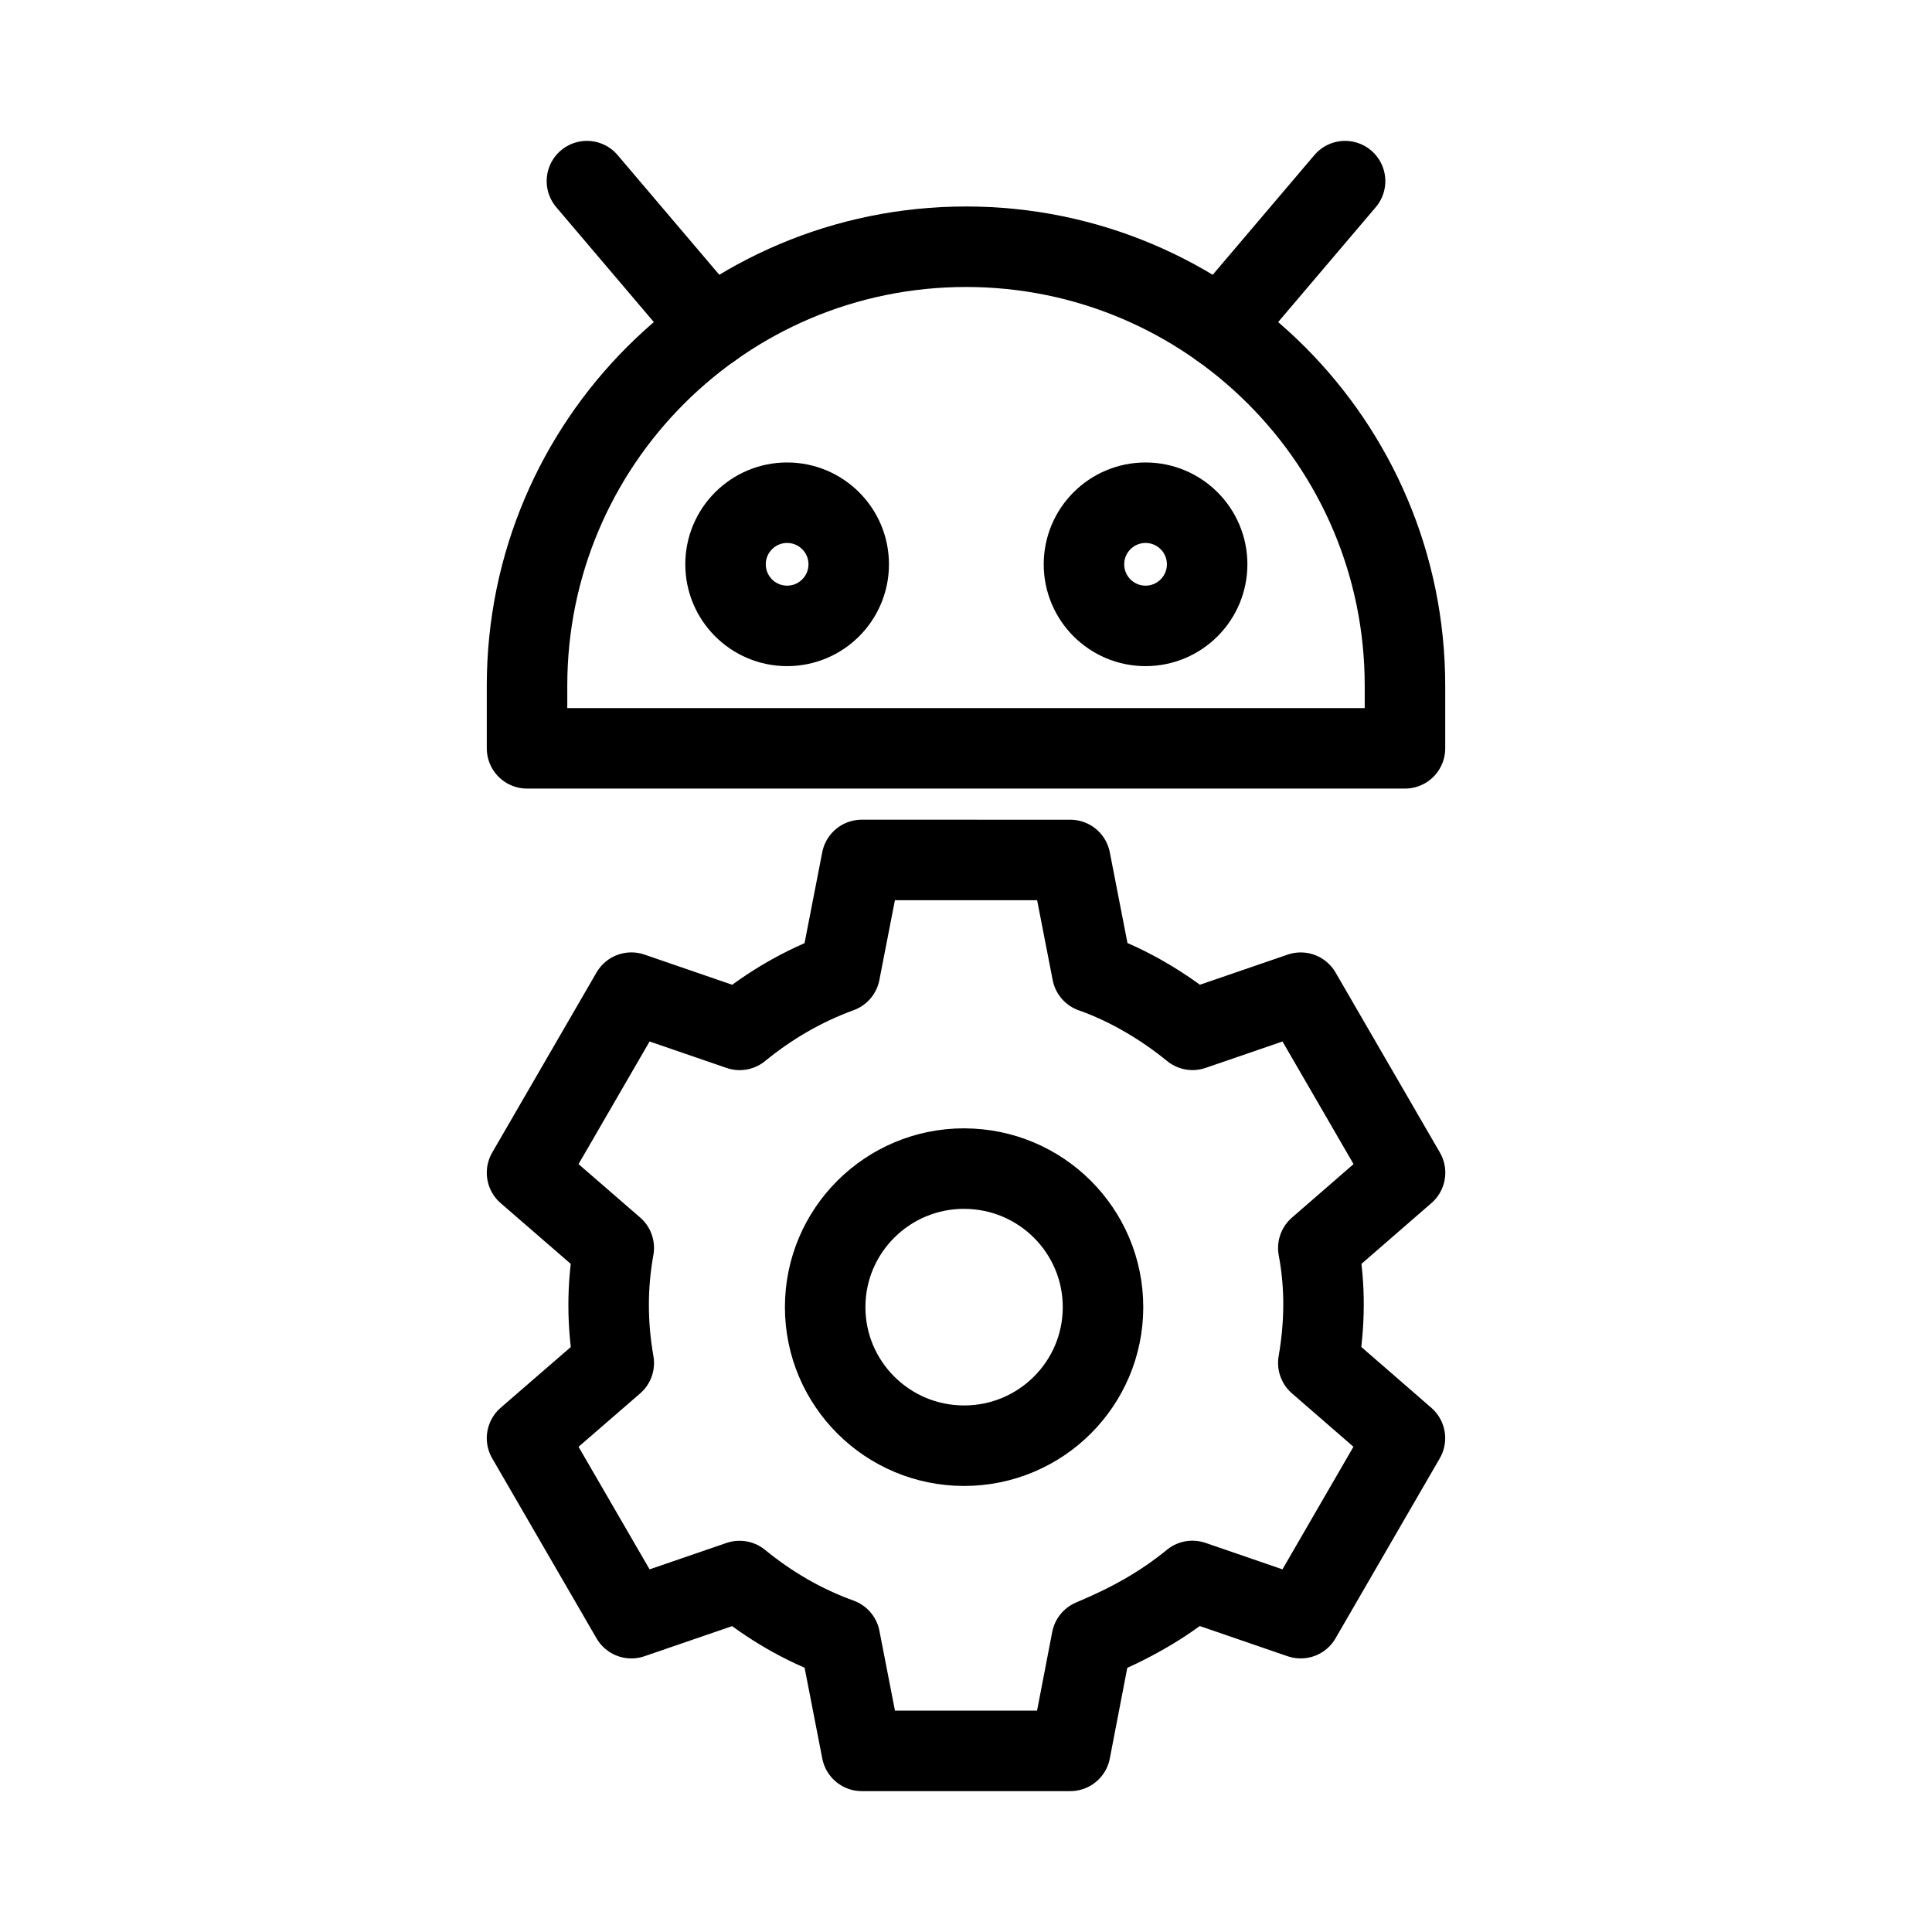 <?xml version="1.0" encoding="UTF-8"?><svg id="a" xmlns="http://www.w3.org/2000/svg" viewBox="0 0 48 48"><defs><style>.b{stroke-width:2px;fill:none;stroke:#000;stroke-linecap:round;stroke-linejoin:round;}</style></defs><path class="b" d="M21.41,21.365l-.544,2.793c-.914,.335-1.738,.814-2.49,1.429l-2.69-.925-2.592,4.474,2.155,1.868c-.17,.939-.17,1.895,0,2.86l-2.155,1.867,2.592,4.472,2.688-.923c.74,.606,1.579,1.098,2.493,1.427l.544,2.793h5.18l.533-2.765c.964-.404,1.755-.847,2.501-1.457l2.69,.925,2.59-4.472-2.152-1.869c.163-.941,.182-1.892,0-2.855l2.155-1.872-2.592-4.472-2.688,.923c-.667-.546-1.546-1.095-2.493-1.427l-.544-2.793-5.18-.001Zm2.543,7.669c1.906,0,3.451,1.541,3.451,3.442,0,1.901-1.545,3.442-3.451,3.442h0c-1.906,0-3.451-1.541-3.452-3.442v-.001c0-1.901,1.546-3.442,3.452-3.442Z"/><g><path class="b" d="M19.556,15.55c-.845,0-1.53-.685-1.53-1.53s.685-1.53,1.53-1.53,1.53,.685,1.53,1.53c0,.845-.685,1.53-1.53,1.53h-0Z"/><path class="b" d="M28.461,15.55c-.845,0-1.53-.685-1.53-1.53,0-.845,.685-1.53,1.53-1.53,.845,0,1.53,.685,1.53,1.53h0c0,.845-.685,1.53-1.53,1.53Z"/><path class="b" d="M24,6.13h0c6.024,0,10.906,4.883,10.906,10.906v1.556H13.094v-1.556c0-6.024,4.883-10.906,10.906-10.906Z"/><line class="b" x1="14.582" y1="4.5" x2="17.68" y2="8.147"/><line class="b" x1="33.418" y1="4.5" x2="30.32" y2="8.147"/></g></svg>